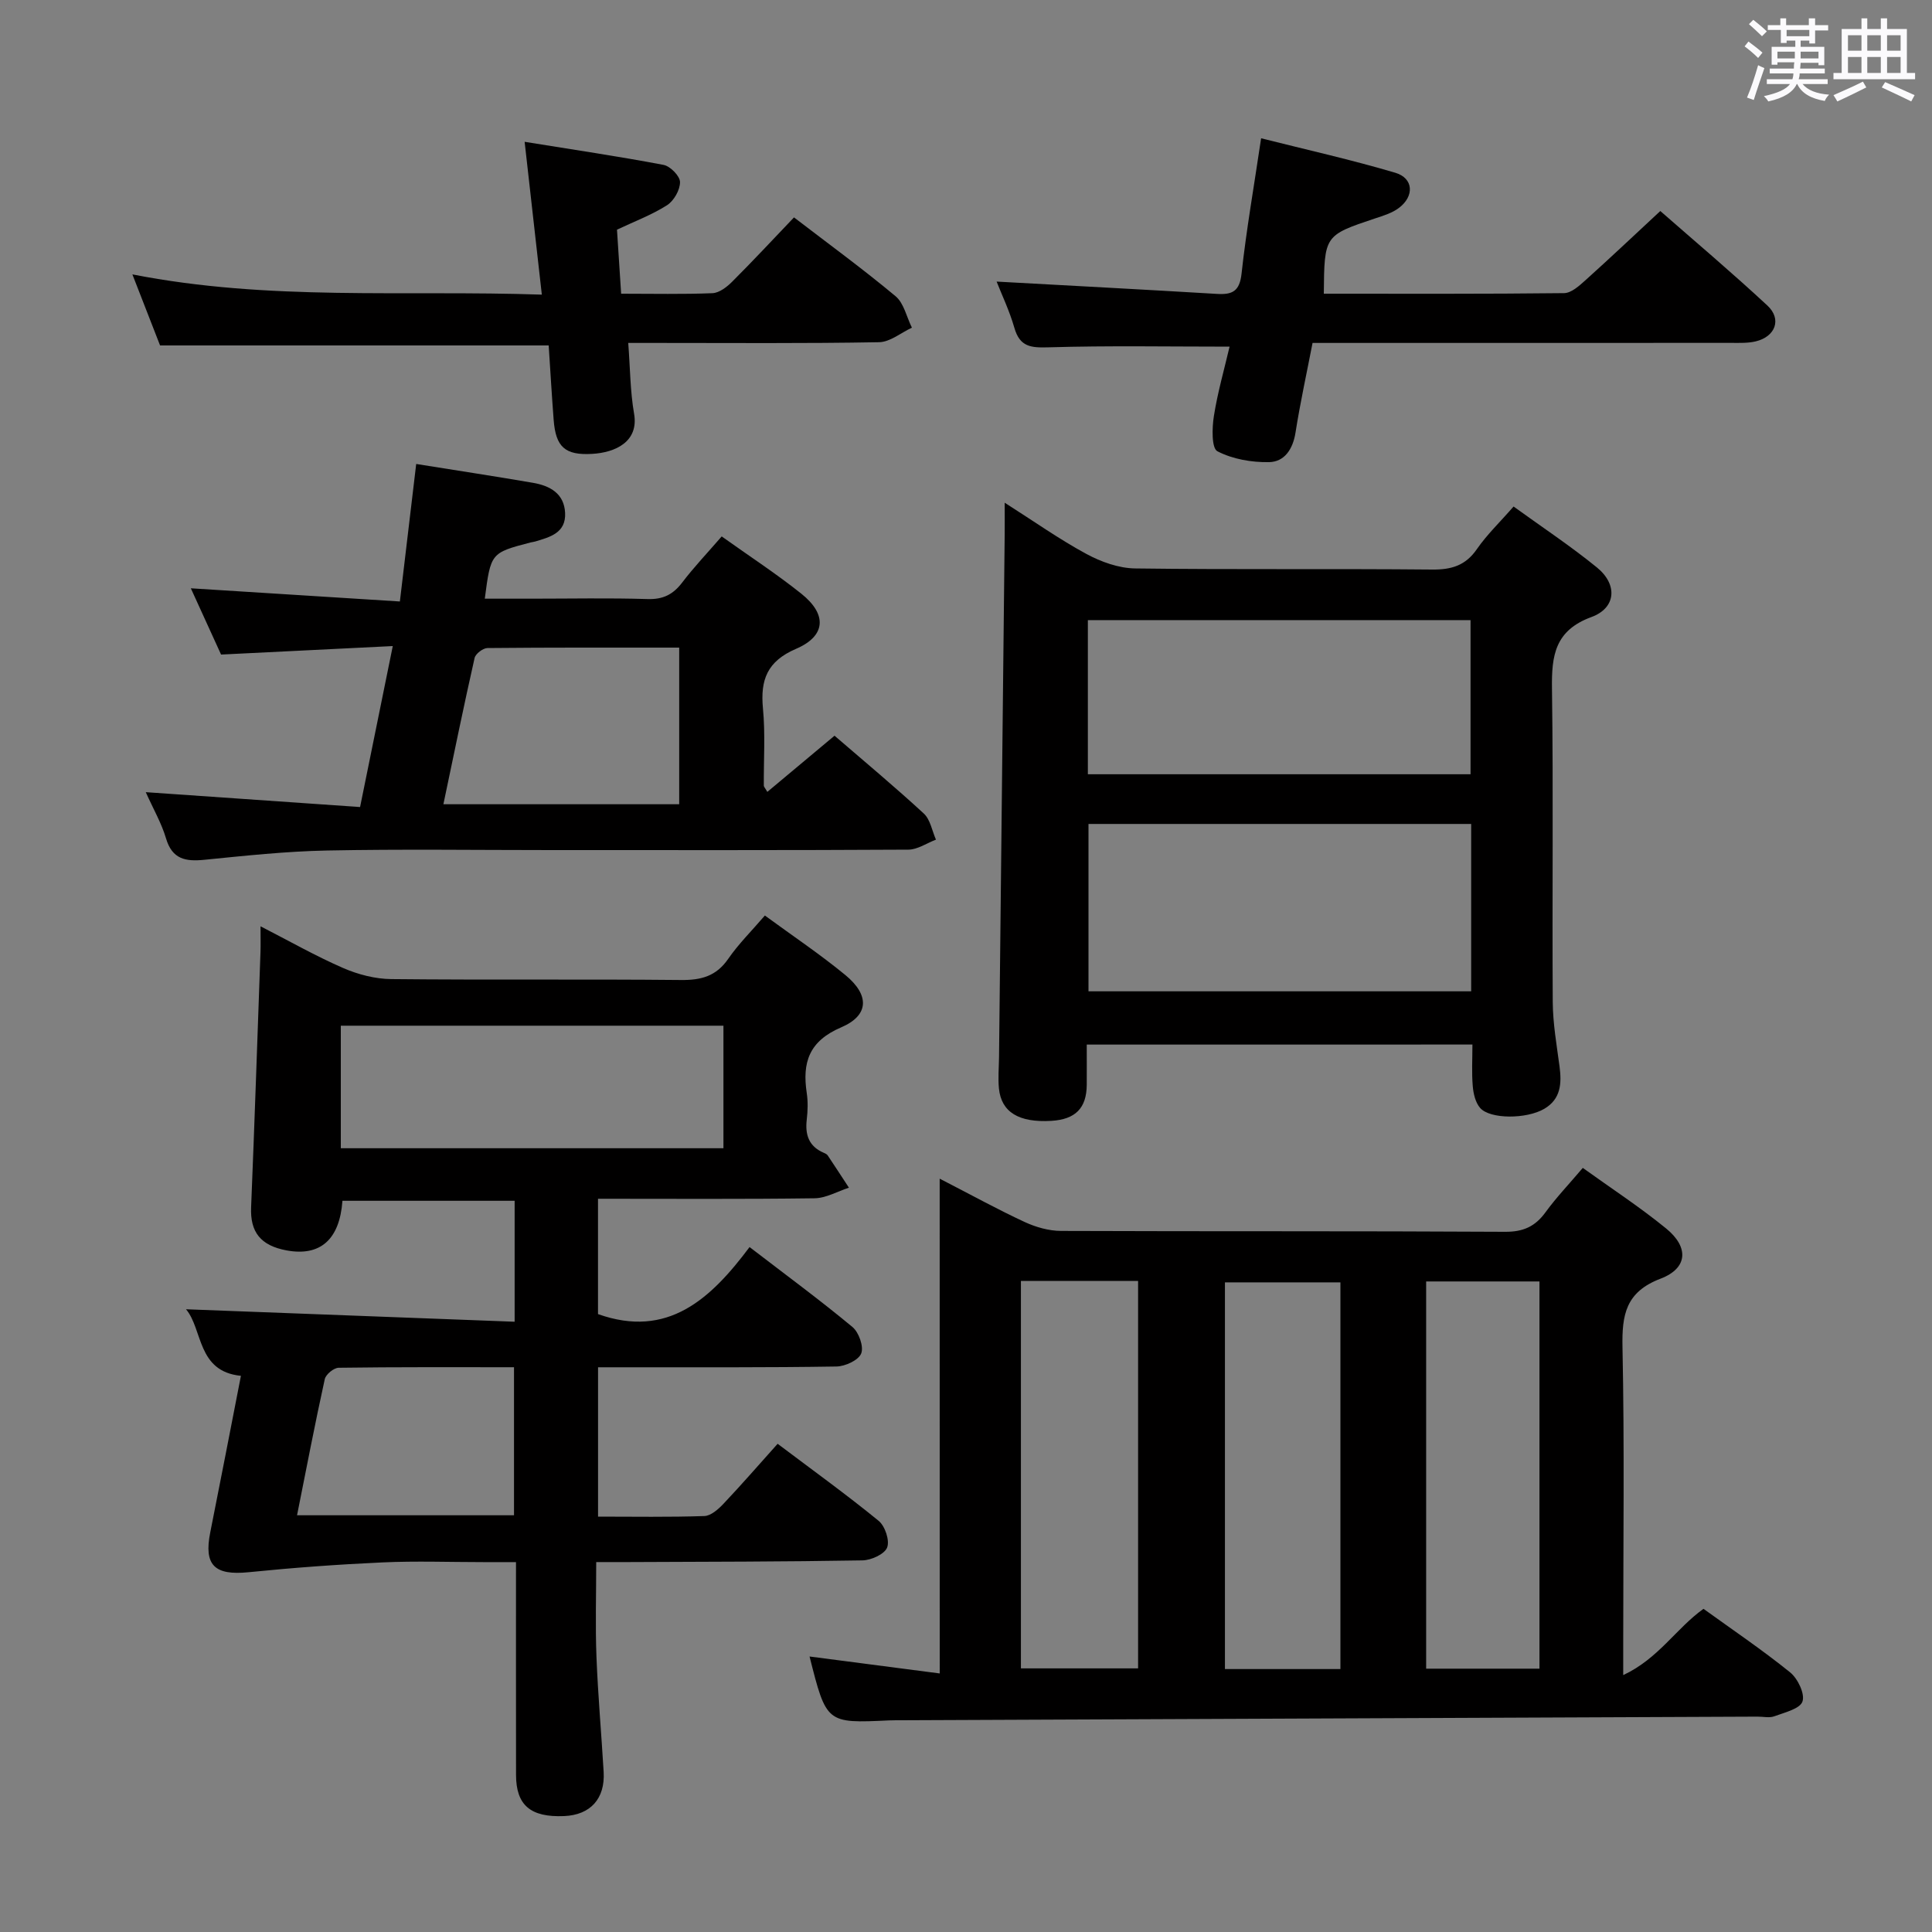 <svg enable-background="new 0 0 400 400" viewBox="0 0 400 400" xmlns="http://www.w3.org/2000/svg"><rect x="0" y="0" width="400" height="400" fill="#808080" stroke="none"/><path d="m361.2 9.6.8-1c.9.7 1.9 1.4 2.9 2.3l-.9 1.1c-1-1-2-1.8-2.8-2.4zm.5 10.6c.9-2.1 1.6-4.3 2.3-6.7.4.2.8.4 1.3.6-.7 2.1-1.5 4.3-2.2 6.6zm.4-15.2.9-.9c1 .8 2 1.6 2.8 2.4l-1 1c-.9-.9-1.8-1.7-2.7-2.5zm12.5-1.2h1.2v1.4h2.7v1.1h-2.7v2.7h-1.2v-.6h-1.8v1.3h4.9v3.8h-1.2v-.5h-3.7c0 .4-.1.9-.1 1.2h5.1v1h-5.2c0 .5-.1.9-.2 1.2h6v1h-5.2c1.1 1.3 2.9 2 5.5 2.2-.4.4-.7.8-.9 1.3-2.9-.5-4.8-1.6-5.7-3.5h-.1c-.8 1.7-2.7 2.9-5.9 3.6-.2-.4-.6-.8-.9-1.1 2.8-.6 4.6-1.4 5.4-2.5h-4.8v-1h5.3c.1-.3.2-.7.2-1.2h-4.9v-1h5c0-.4 0-.8.1-1.3h-3.5v.5h-1.2v-3.7h4.9v-1.3h-1.8v.5h-1.2v-2.7h-2.7v-1h2.6v-1.4h1.2v1.4h4.7v-1.4zm-6.6 8.3h3.6c0-.4 0-.9 0-1.4h-3.6zm1.9-4.6h4.7v-1.3h-4.7zm6.6 3.2h-3.7v1.4h3.7z" fill="#fbfafc"/><path d="m385.3 3.8h1.3v2.2h2.8v-2.2h1.3v2.2h4.1v9.1h1.7v1.3h-16.9v-1.3h1.7v-9.1h4.1v-2.2zm.4 13.1.7 1.2c-1.8.9-3.8 1.9-6 2.9-.2-.4-.5-.8-.8-1.3 2.3-1 4.3-1.9 6.1-2.8zm-3.1-6.4h2.8v-3.2h-2.8zm0 4.6h2.8v-3.3h-2.8zm4-4.6h2.8v-3.2h-2.8zm0 4.6h2.8v-3.3h-2.8zm3.7 1.9c2.1.9 4.1 1.8 6.1 2.7l-.7 1.3c-2.2-1.1-4.2-2-6.1-2.9zm3.2-9.7h-2.8v3.2h2.8v-3.1zm-2.8 7.8h2.8v-3.3h-2.8z" fill="#fbfafc"/><g fill="#010000"><path d="m194.55 244.03c6.7 3.45 12.05 6.4 17.59 8.97 2.31 1.07 5.01 1.84 7.54 1.85 30.65.12 61.29 0 91.94.18 3.76.02 6.21-1.09 8.36-4.04 2.24-3.08 4.9-5.86 7.72-9.19 5.79 4.17 11.76 8.06 17.25 12.54 4.77 3.89 4.49 8.24-1.14 10.39-7.22 2.75-8.03 7.46-7.89 14.22.42 20.31.15 40.64.15 60.96v6.9c7.3-3.4 10.95-9.67 16.62-13.72 5.94 4.29 12.13 8.47 17.93 13.15 1.59 1.28 3.11 4.46 2.56 6.04-.53 1.53-3.71 2.27-5.83 3.06-1.03.38-2.31.06-3.47.07-59.11.25-118.22.5-177.33.75-.83 0-1.67 0-2.5.03-12.95.61-12.95.61-16.44-13.23 8.86 1.16 17.53 2.29 26.95 3.51-.01-34.53-.01-67.91-.01-102.44zm16.82 21.18v80.21h24.26c0-26.96 0-53.51 0-80.21-8.16 0-15.95 0-24.26 0zm66.15 80.35c0-27.16 0-53.7 0-80.06-8.3 0-16.19 0-23.91 0v80.06zm17.75-80.25v80.17h23.46c0-26.87 0-53.4 0-80.17-7.85 0-15.43 0-23.46 0z"/><path d="m158.36 189.55c5.76 4.22 11.43 8.02 16.67 12.33 5.03 4.14 4.93 8.34-.87 10.82-6.67 2.85-8.09 7.28-7.13 13.61.27 1.79.21 3.68 0 5.49-.37 3.14.43 5.55 3.51 6.87.3.13.66.29.83.55 1.48 2.21 2.93 4.45 4.39 6.68-2.37.76-4.73 2.16-7.12 2.19-14.81.2-29.63.1-44.83.1v23.88c14.45 5.14 23.35-3.15 31.38-13.88 7.48 5.75 14.56 10.95 21.3 16.55 1.33 1.1 2.38 4.07 1.81 5.49-.56 1.39-3.31 2.66-5.12 2.69-14.33.23-28.66.15-42.99.16-1.99 0-3.98 0-6.37 0v30.92c7.44 0 14.74.13 22.02-.12 1.35-.05 2.88-1.41 3.94-2.53 3.75-3.96 7.32-8.08 11.22-12.43 7.24 5.46 14.24 10.5 20.91 15.95 1.33 1.08 2.33 4.08 1.76 5.53-.54 1.38-3.3 2.63-5.11 2.66-16.16.28-32.32.28-48.48.35-1.82.01-3.63 0-6.64 0 0 6.77-.2 13.19.05 19.59.31 7.96 1.02 15.91 1.49 23.87.32 5.54-2.75 8.9-8.18 9.13-6.96.29-9.95-2.24-9.96-8.52-.02-14.47-.01-28.93-.01-44.06-2.43 0-4.55 0-6.66 0-7 0-14.01-.26-21 .06-9.24.42-18.49 1.1-27.7 2.03-7.05.71-9.3-1.44-7.94-8.24 2.14-10.7 4.2-21.43 6.35-32.42-9.14-.9-7.86-9.65-11.37-13.78 22.49.85 45.1 1.71 68.04 2.58 0-9.06 0-16.83 0-25.04-11.9 0-23.77 0-35.65 0-.58 8.02-4.59 11.57-11.58 10.27-5.39-1-7.54-3.82-7.33-8.91.72-17.62 1.31-35.24 1.94-52.86.05-1.49.01-2.99.01-5.33 6.01 3.08 11.43 6.17 17.11 8.64 3.08 1.34 6.62 2.26 9.96 2.29 20 .21 40-.01 59.99.19 4.17.04 7.28-.78 9.76-4.37 2.14-3.1 4.88-5.81 7.6-8.98zm-8.58 22.81c-26.69 0-52.88 0-79.22 0v25.37h79.22c0-8.51 0-16.75 0-25.37zm-88.28 101.36h44.92c0-10.31 0-20.34 0-30.65-12.37 0-24.34-.06-36.3.11-1.01.01-2.67 1.38-2.88 2.36-2.03 9.21-3.8 18.48-5.74 28.18z"/><path d="m225 216.27c0 3.08.02 5.73 0 8.37-.05 4.8-2.35 7.12-7.33 7.42-6.71.4-10.36-1.79-10.85-6.7-.21-2.14-.01-4.31.02-6.47.39-36.11.78-72.23 1.17-108.34.02-1.81 0-3.63 0-6.47 6.05 3.85 11.29 7.56 16.9 10.6 3.05 1.65 6.72 2.97 10.13 3.01 20.48.27 40.97.03 61.45.23 4.02.04 6.93-.82 9.29-4.24 2.06-2.98 4.73-5.53 7.59-8.81 5.86 4.24 11.78 8.16 17.26 12.62 4.33 3.53 3.98 8.38-1.14 10.26-7.55 2.77-8.27 7.95-8.17 14.8.3 21.64.02 43.28.16 64.92.03 4.46.82 8.92 1.41 13.36.46 3.51.26 6.72-3.15 8.73-3.66 2.16-11.25 2.19-13.3-.18-.97-1.12-1.39-2.94-1.52-4.5-.24-2.77-.07-5.57-.07-8.62-26.78.01-53 .01-79.85.01zm79.59-45.68c-26.71 0-53.04 0-79.23 0v34.65h79.23c0-11.62 0-22.89 0-34.65zm-.13-10.29c0-11.03 0-21.45 0-31.91-26.61 0-52.84 0-79.23 0v31.91z"/><path d="m149.42 111.06c5.73 4.09 11.32 7.73 16.5 11.87 5.35 4.28 5.09 8.74-1.1 11.4-5.98 2.57-7.42 6.4-6.86 12.34.51 5.28.14 10.65.18 15.98 0 .26.28.52.73 1.3 4.58-3.83 9.1-7.61 13.91-11.63 6.27 5.41 12.52 10.61 18.49 16.12 1.35 1.25 1.7 3.57 2.51 5.4-1.9.72-3.81 2.06-5.71 2.07-24.65.14-49.31.09-73.96.09-15.49 0-30.99-.22-46.48.09-8.45.17-16.9 1.08-25.32 1.92-3.89.39-6.66-.1-7.94-4.44-.93-3.14-2.62-6.05-4.19-9.56 14.93 1.04 29.37 2.04 44.37 3.08 2.27-11.18 4.4-21.67 6.77-33.33-12.11.6-23.59 1.17-35.55 1.76-2-4.39-4.17-9.14-6.26-13.72 14.56.92 28.74 1.81 43.28 2.73 1.19-10.03 2.26-19.05 3.38-28.47 8.22 1.32 16.21 2.53 24.17 3.9 3.49.6 6.47 2.19 6.66 6.24.19 4.15-3.14 5-6.22 5.92-.32.1-.66.11-.98.2-8.19 2.15-8.19 2.15-9.43 11.63h9.72c8 0 16-.17 23.99.08 3.2.1 5.27-.95 7.15-3.41 2.41-3.17 5.17-6.07 8.19-9.56zm-57.62 55.45h48.82c0-10.88 0-21.44 0-32.43-13.44 0-26.56-.04-39.69.09-.93.01-2.48 1.19-2.67 2.06-2.23 9.84-4.24 19.72-6.46 30.28z"/><path d="m274.08 60.81c16.82 0 33.29.07 49.75-.12 1.5-.02 3.15-1.53 4.43-2.68 5.06-4.55 10-9.22 15.49-14.32 7.05 6.18 14.78 12.7 22.18 19.58 3.02 2.81 1.65 6.44-2.44 7.41-1.59.38-3.3.31-4.96.31-26.98.01-53.96.01-80.94.01-1.82 0-3.65 0-5.84 0-1.22 6.3-2.56 12.41-3.53 18.57-.54 3.41-2.27 6.05-5.47 6.11-3.61.07-7.56-.62-10.7-2.25-1.22-.63-1.12-4.84-.73-7.28.77-4.89 2.15-9.68 3.25-14.38-12.67 0-25.08-.23-37.48.14-3.65.11-5.94-.08-7.07-4.02-1.02-3.56-2.65-6.95-3.68-9.59 15.26.84 30.45 1.64 45.63 2.55 3.17.19 4.68-.54 5.08-4.19.99-9.06 2.57-18.05 4.05-28.03 9.45 2.38 18.71 4.45 27.79 7.14 3.77 1.12 3.98 4.84.74 7.28-1.4 1.06-3.24 1.61-4.96 2.18-10.47 3.51-10.48 3.49-10.59 15.58z"/><path d="m108.62 29.36c10.2 1.65 19.52 3.02 28.76 4.78 1.39.26 3.4 2.31 3.41 3.55.02 1.63-1.27 3.89-2.69 4.8-3.18 2.02-6.79 3.37-10.36 5.06.28 4.37.56 8.61.86 13.26 6.65 0 12.79.14 18.91-.11 1.39-.06 2.96-1.26 4.05-2.35 4.35-4.34 8.54-8.85 12.83-13.34 7.14 5.48 14.27 10.68 21.03 16.32 1.73 1.45 2.28 4.3 3.38 6.51-2.26 1.05-4.51 2.97-6.8 3.01-15.33.28-30.66.15-45.99.15-1.8 0-3.6 0-5.94 0 .4 5.21.4 10 1.21 14.66 1.01 5.8-3.89 8.04-8.68 8.31-5.61.33-7.54-1.42-7.97-7.02-.39-5.11-.69-10.22-1.03-15.43-26.75 0-53.31 0-80.46 0-1.68-4.31-3.55-9.13-5.73-14.71 28.35 5.56 56.14 3.22 84.77 4.19-1.18-10.52-2.3-20.46-3.56-31.64z"/></g></svg>